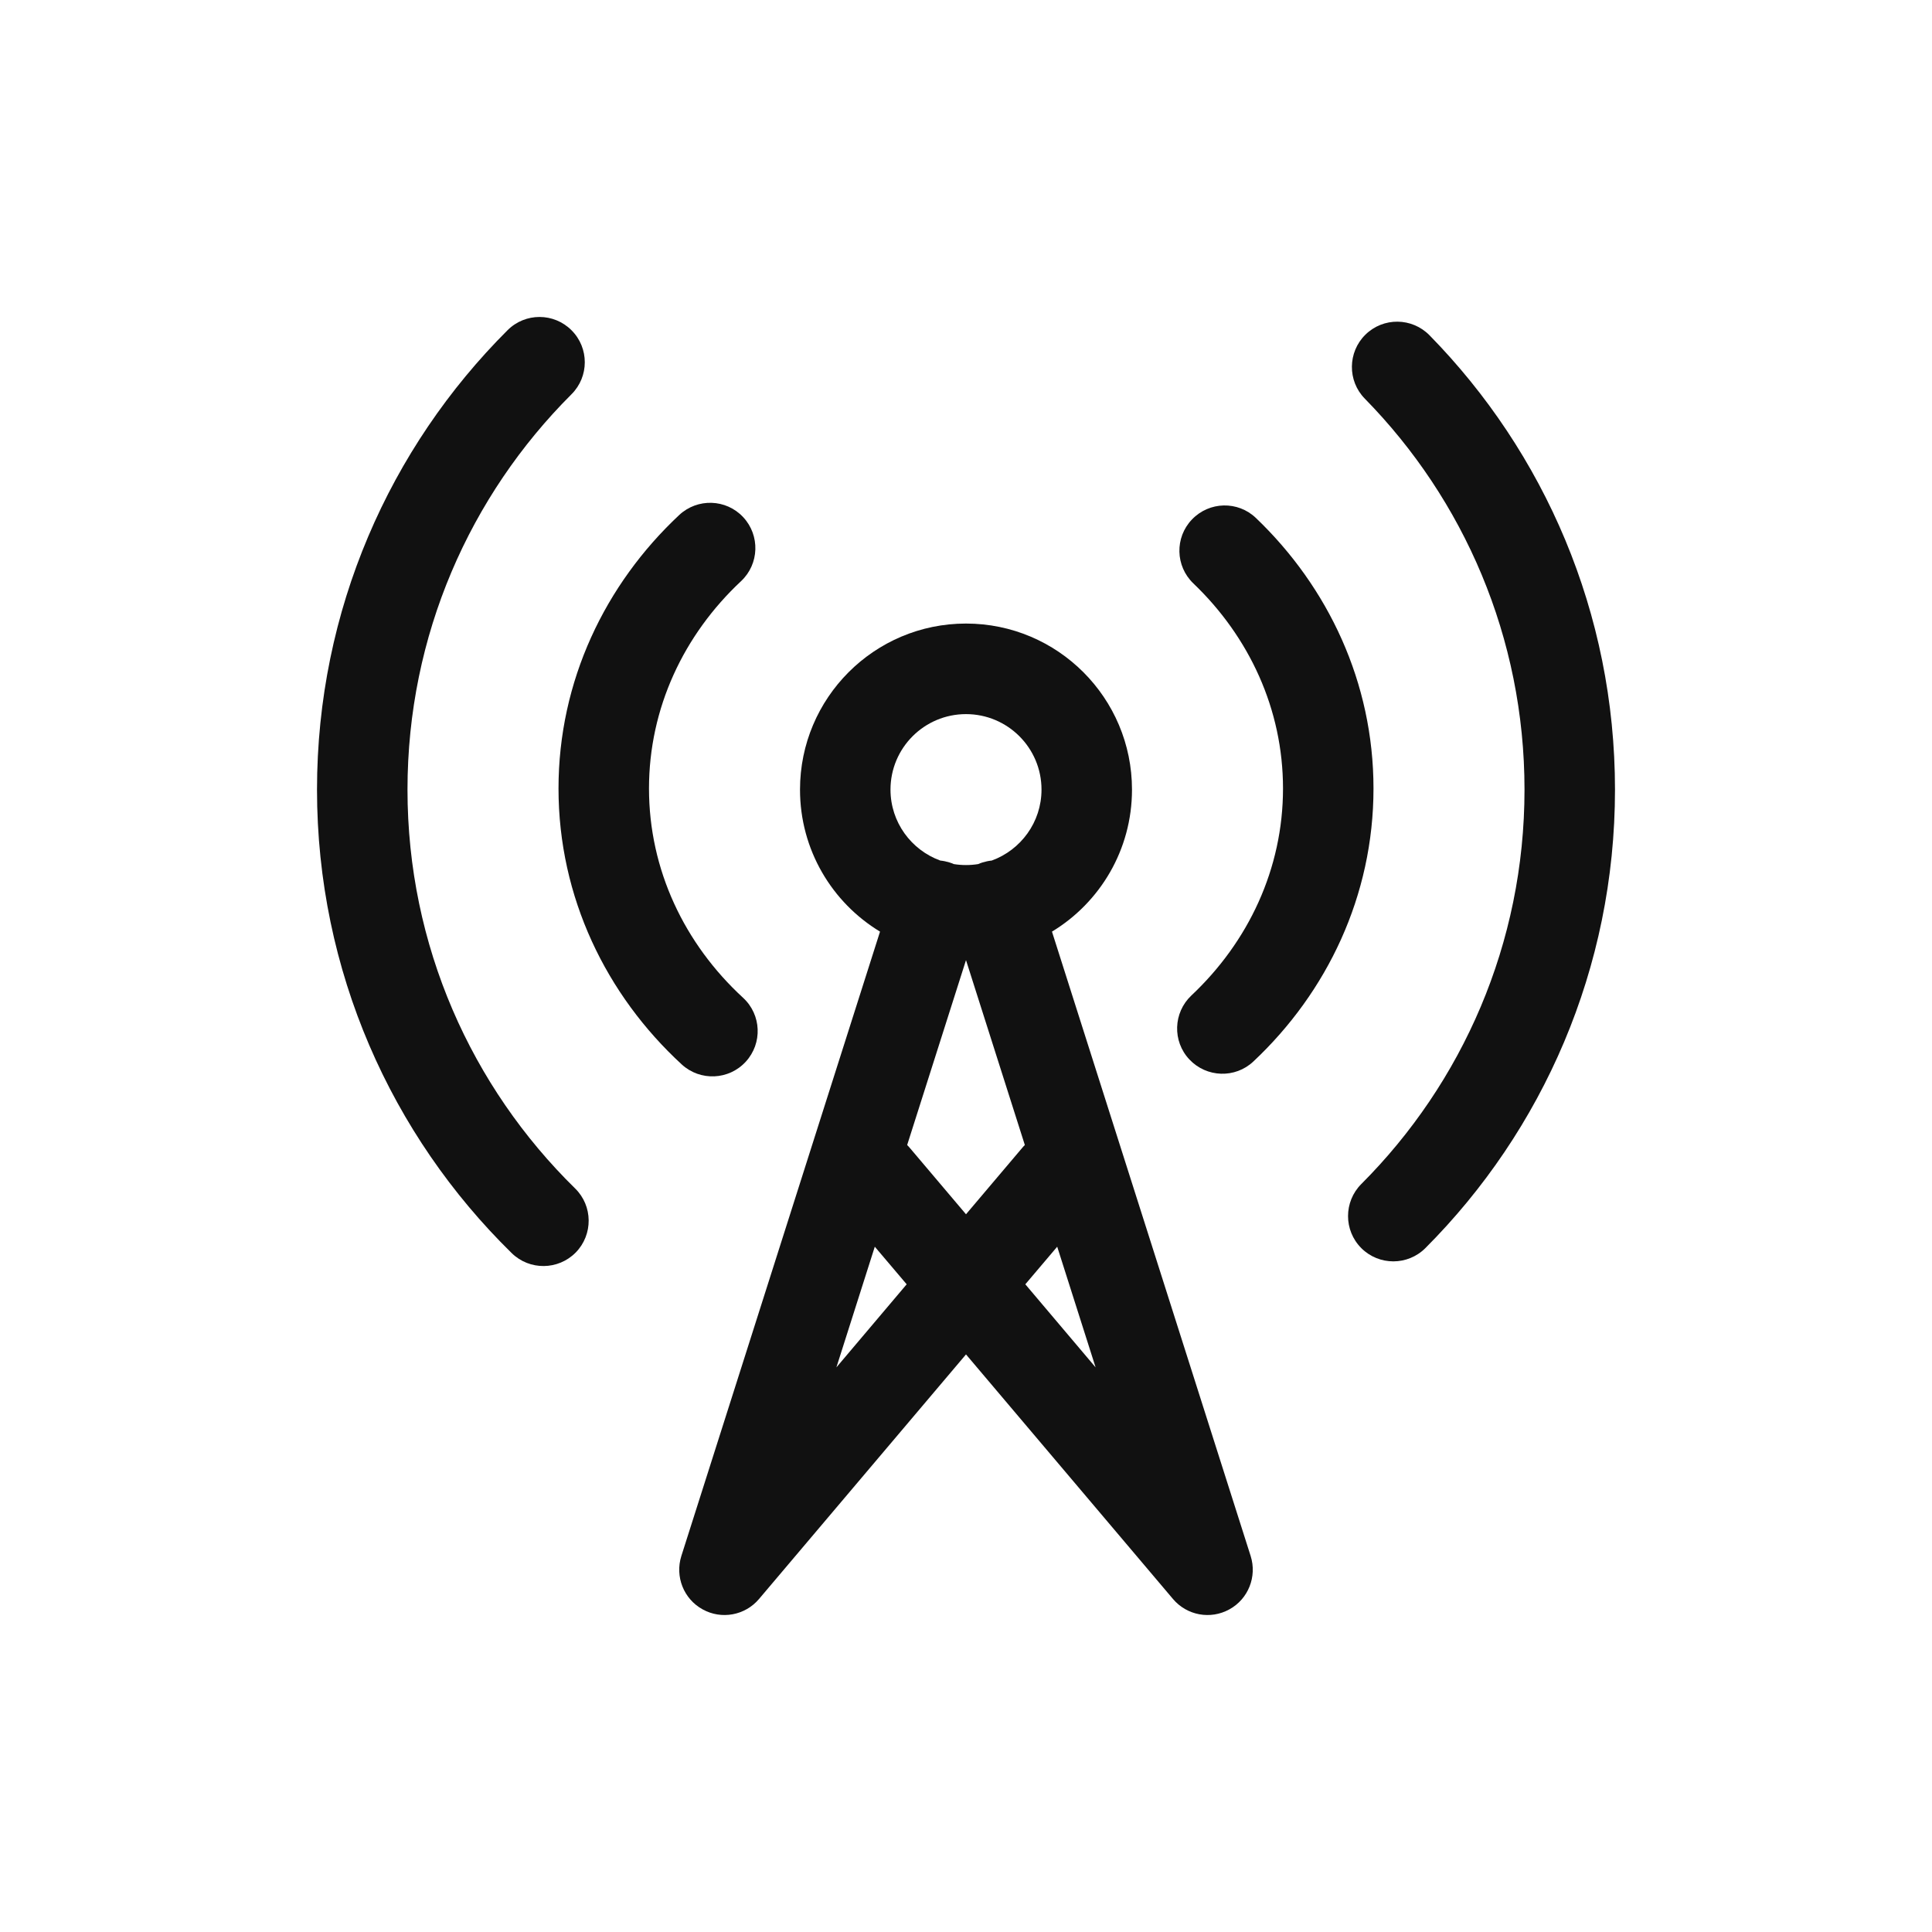 <svg width="24" height="24" viewBox="0 0 24 24" fill="none" xmlns="http://www.w3.org/2000/svg">
<g clip-path="url(#clip0_2_3666)">
<path d="M7.099 4.898C7.319 4.679 7.32 4.323 7.1 4.103C6.881 3.883 6.525 3.882 6.305 4.102C4.843 5.561 3.938 7.579 3.938 9.809C3.938 12.064 4.864 14.104 6.356 15.566C6.578 15.784 6.934 15.78 7.152 15.559C7.369 15.337 7.366 14.98 7.144 14.763C5.859 13.503 5.062 11.749 5.062 9.809C5.062 7.89 5.84 6.155 7.099 4.898Z" fill="#111111"/>
<path d="M17.758 4.165C17.54 3.943 17.184 3.939 16.962 4.157C16.741 4.374 16.737 4.731 16.954 4.952C18.182 6.204 18.938 7.918 18.938 9.809C18.938 11.722 18.164 13.454 16.91 14.709C16.691 14.929 16.691 15.285 16.911 15.505C17.131 15.724 17.487 15.724 17.707 15.504C19.162 14.046 20.062 12.032 20.062 9.809C20.062 7.611 19.183 5.619 17.758 4.165Z" fill="#111111"/>
<path d="M9.206 7.219C9.432 7.007 9.444 6.651 9.232 6.424C9.02 6.197 8.664 6.186 8.437 6.398C7.516 7.26 6.938 8.461 6.938 9.795C6.938 11.145 7.53 12.359 8.469 13.223C8.698 13.433 9.054 13.418 9.264 13.189C9.474 12.96 9.459 12.605 9.231 12.395C8.504 11.726 8.062 10.806 8.062 9.795C8.062 8.796 8.494 7.885 9.206 7.219Z" fill="#111111"/>
<path d="M15.602 6.435C15.378 6.22 15.022 6.228 14.807 6.453C14.592 6.677 14.6 7.033 14.825 7.248C15.518 7.911 15.938 8.81 15.938 9.795C15.938 10.792 15.508 11.7 14.8 12.366C14.574 12.579 14.562 12.935 14.775 13.161C14.988 13.387 15.344 13.399 15.57 13.186C16.487 12.325 17.062 11.126 17.062 9.795C17.062 8.48 16.5 7.294 15.602 6.435Z" fill="#111111"/>
<path fill-rule="evenodd" clip-rule="evenodd" d="M13.068 11.573C13.664 11.212 14.062 10.557 14.062 9.809C14.062 8.67 13.139 7.746 12 7.746C10.861 7.746 9.938 8.67 9.938 9.809C9.938 10.557 10.336 11.212 10.932 11.573L8.464 19.329C8.383 19.585 8.493 19.863 8.728 19.992C8.962 20.122 9.256 20.068 9.429 19.863L12 16.825L14.571 19.863C14.744 20.068 15.037 20.122 15.272 19.992C15.507 19.863 15.617 19.585 15.536 19.329L13.068 11.573ZM12 8.871C11.482 8.871 11.062 9.291 11.062 9.809C11.062 10.214 11.32 10.559 11.68 10.69C11.719 10.694 11.757 10.702 11.796 10.714C11.814 10.72 11.832 10.726 11.849 10.734C11.898 10.742 11.949 10.746 12 10.746C12.051 10.746 12.102 10.742 12.151 10.734C12.168 10.726 12.186 10.72 12.204 10.714C12.243 10.702 12.281 10.694 12.32 10.69C12.68 10.559 12.938 10.214 12.938 9.809C12.938 9.291 12.518 8.871 12 8.871ZM13.61 16.986L12.737 15.954L13.133 15.487L13.61 16.986ZM12.696 14.262C12.707 14.248 12.719 14.236 12.731 14.224L12 11.927L11.269 14.224C11.281 14.236 11.293 14.248 11.304 14.262L12 15.084L12.696 14.262ZM11.263 15.954L10.867 15.487L10.39 16.986L11.263 15.954Z" fill="#111111"/>
</g>
<defs>
<clipPath id="clip0_2_3666">
<rect x="3" y="3" width="18" height="18" rx="5" fill="white"/>
</clipPath>
</defs>
</svg>
